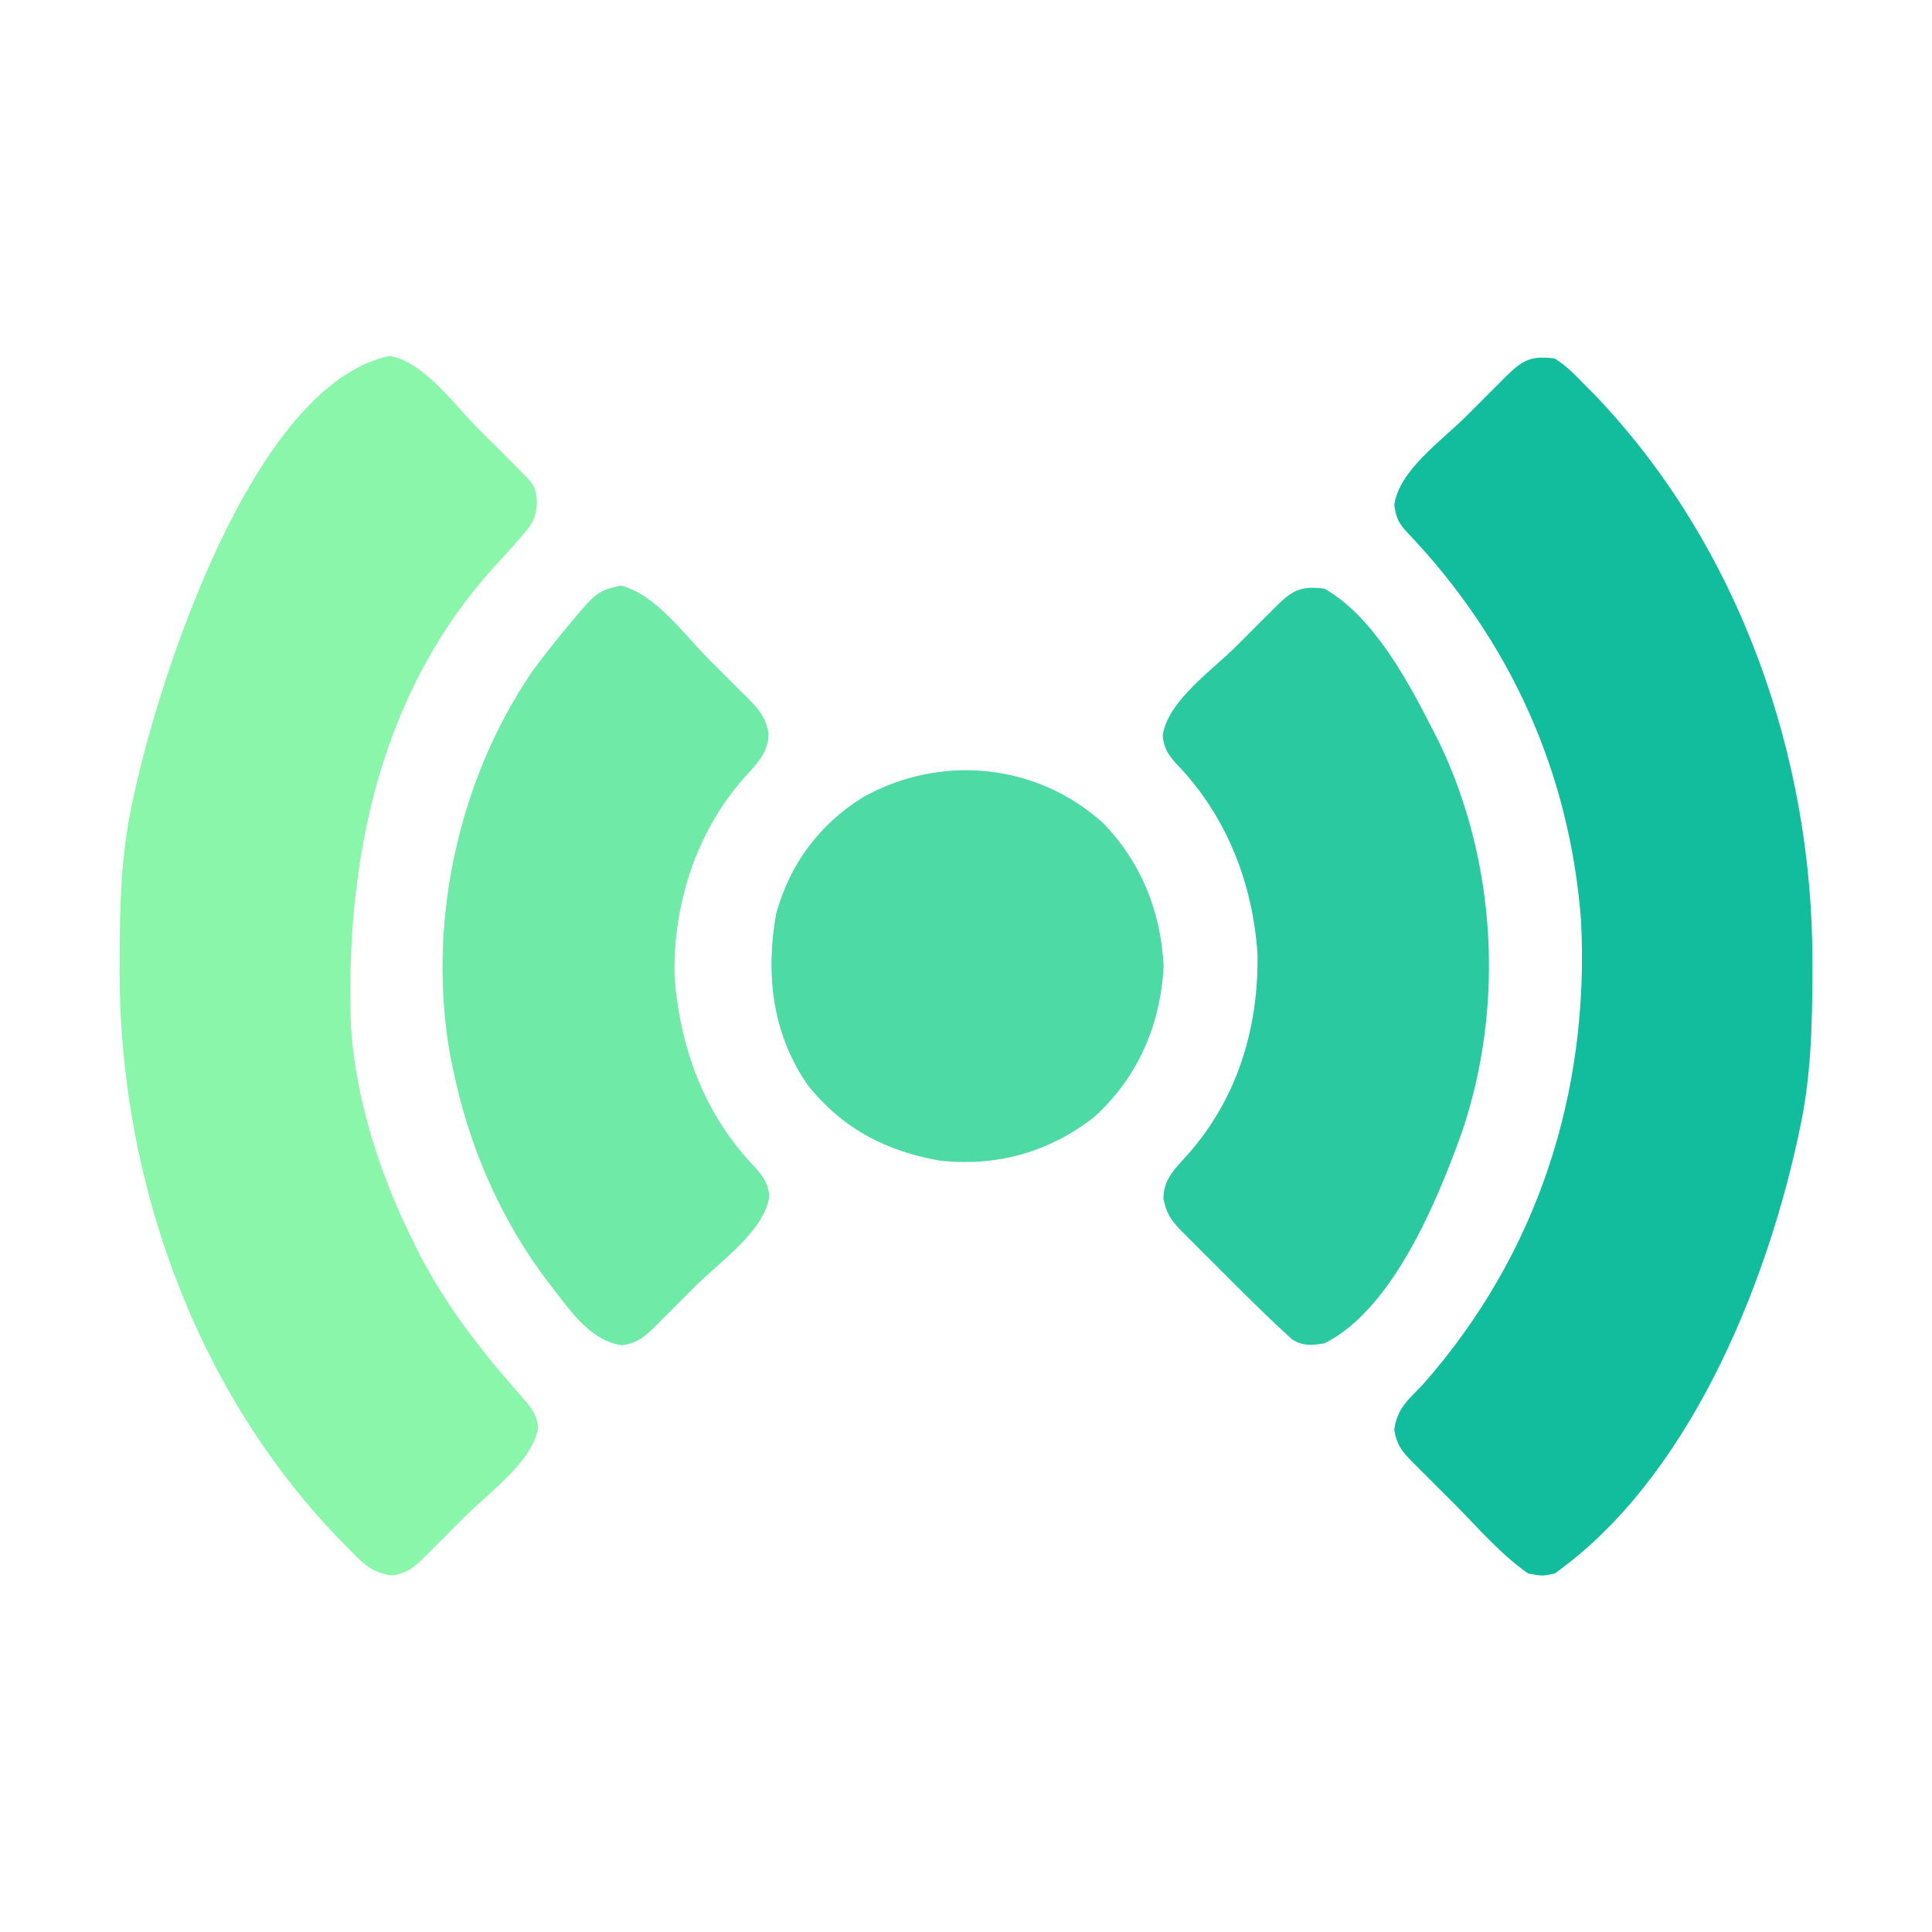 <?xml version="1.0" encoding="UTF-8"?>
<svg version="1.1" xmlns="http://www.w3.org/2000/svg" width="512" height="512">
<path d="M0 0 C9.112 1.699 16.932 12.778 23.344 19.214 C25.142 21.017 26.945 22.814 28.748 24.611 C29.894 25.757 31.039 26.904 32.184 28.051 C32.991 28.855 32.991 28.855 33.815 29.676 C38.569 34.461 38.569 34.461 39.004 38.973 C38.626 43.409 37.551 44.838 34.625 48.125 C33.797 49.078 32.97 50.03 32.117 51.012 C30.711 52.561 29.301 54.107 27.883 55.645 C-2.765 89.298 -11.833 133.631 -10.312 177.688 C-9.011 197.043 -2.838 216.357 5.688 233.688 C5.994 234.318 6.301 234.949 6.617 235.6 C13.595 249.796 22.705 261.88 33.121 273.727 C38.554 279.995 38.554 279.995 39.312 283.938 C37.791 293.067 26.58 300.948 20.161 307.344 C18.358 309.142 16.561 310.945 14.764 312.748 C13.618 313.894 12.471 315.039 11.324 316.184 C10.788 316.722 10.251 317.261 9.699 317.815 C6.594 320.901 4.93 322.489 0.562 323.188 C-5.077 322.46 -7.446 319.677 -11.312 315.688 C-12.136 314.861 -12.96 314.035 -13.809 313.184 C-52.249 273.07 -71.855 217.004 -71.625 162.062 C-71.622 160.672 -71.622 160.672 -71.618 159.253 C-71.567 145.541 -71.219 132.139 -68.312 118.688 C-68.109 117.728 -67.905 116.769 -67.694 115.781 C-61.116 85.717 -36.427 7.56 0 0 Z " fill="#8AF6AA" transform="translate(103.312,94.312)"/>
<path d="M0 0 C3.091 1.904 5.482 4.402 8 7 C8.824 7.826 9.647 8.653 10.496 9.504 C48.936 49.618 68.543 105.683 68.312 160.625 C68.309 162.015 68.309 162.015 68.306 163.434 C68.255 177.147 67.906 190.549 65 204 C64.694 205.439 64.694 205.439 64.382 206.907 C55.556 247.239 35.048 297.066 0 322 C-3.312 322.688 -3.312 322.688 -7 322 C-14.27 316.982 -20.434 309.719 -26.657 303.473 C-28.454 301.671 -30.257 299.873 -32.061 298.076 C-33.206 296.93 -34.351 295.784 -35.496 294.637 C-36.304 293.832 -36.304 293.832 -37.128 293.011 C-40.213 289.906 -41.801 288.243 -42.5 283.875 C-41.778 278.28 -38.809 275.966 -35 272 C-4.62 237.614 9.289 194.676 7 149 C3.995 109.652 -11.79 74.744 -38.918 46.258 C-41.412 43.553 -41.917 42.519 -42.5 38.875 C-41.317 29.707 -29.87 21.717 -23.473 15.343 C-21.671 13.546 -19.873 11.743 -18.076 9.939 C-16.93 8.794 -15.784 7.649 -14.637 6.504 C-14.1 5.965 -13.564 5.427 -13.011 4.872 C-8.598 0.487 -6.364 -0.821 0 0 Z " fill="#11BD9D" transform="translate(412,95)"/>
<path d="M0 0 C9.077 2.07 16.764 12.861 23.219 19.339 C25.017 21.142 26.82 22.939 28.623 24.736 C29.769 25.882 30.914 27.029 32.059 28.176 C32.866 28.98 32.866 28.98 33.69 29.801 C36.871 33.002 38.342 34.73 39.25 39.188 C39.212 44.447 35.965 47.349 32.623 51.114 C20.011 65.373 13.896 84.605 14.316 103.559 C15.752 122.537 22.199 140.159 35.562 154.062 C37.841 156.604 39.105 158.376 39.438 161.812 C38.221 170.933 26.324 179.204 20.036 185.469 C18.233 187.267 16.436 189.07 14.639 190.873 C13.493 192.019 12.346 193.164 11.199 194.309 C10.663 194.847 10.126 195.386 9.574 195.94 C6.469 199.026 4.805 200.614 0.438 201.312 C-8.275 200.188 -13.753 191.439 -18.935 184.909 C-31.701 168.267 -40.346 148.334 -44.438 127.812 C-44.662 126.759 -44.886 125.706 -45.117 124.621 C-51.323 89.982 -43.258 51.938 -23.438 22.812 C-21.322 19.919 -19.122 17.104 -16.875 14.312 C-16.345 13.654 -15.815 12.995 -15.269 12.316 C-6.278 1.484 -6.278 1.484 0 0 Z " fill="#6FEAA7" transform="translate(164.438,155.188)"/>
<path d="M0 0 C13.149 7.493 22.387 24.964 29 38 C29.737 39.448 29.737 39.448 30.488 40.926 C45.7 72.716 47.715 111.085 36.309 144.367 C29.847 162.306 18.129 190.935 0 200 C-3.269 200.523 -5.804 200.803 -8.656 198.888 C-14.839 193.268 -20.761 187.391 -26.657 181.473 C-28.454 179.671 -30.257 177.873 -32.061 176.076 C-33.206 174.93 -34.351 173.784 -35.496 172.637 C-36.035 172.1 -36.573 171.564 -37.128 171.011 C-40.309 167.81 -41.78 166.082 -42.688 161.625 C-42.641 156.4 -39.469 153.577 -36.133 149.846 C-23.097 135.106 -17.434 116.397 -17.75 96.898 C-18.951 78.171 -25.961 60.205 -39.062 46.625 C-41.335 44.124 -42.54 42.401 -42.875 39 C-41.66 29.88 -29.76 21.607 -23.473 15.343 C-21.671 13.546 -19.873 11.743 -18.076 9.939 C-16.93 8.794 -15.784 7.649 -14.637 6.504 C-14.1 5.965 -13.564 5.427 -13.011 4.872 C-8.598 0.487 -6.364 -0.821 0 0 Z " fill="#2BC9A0" transform="translate(351,156)"/>
<path d="M0 0 C9.991 10.409 15.159 23.329 15.898 37.746 C15.097 53.37 9.103 67.208 -2.477 77.746 C-14.399 87.073 -28.225 90.949 -43.277 89.34 C-57.721 86.861 -69.337 80.75 -78.512 69.18 C-87.857 55.549 -89.613 39.994 -86.816 23.961 C-83.168 10.709 -75.333 0.185 -63.727 -7.004 C-43.054 -18.529 -17.598 -16.016 0 0 Z " fill="#4DDAA4" transform="translate(292.477,218.254)"/>
</svg>
